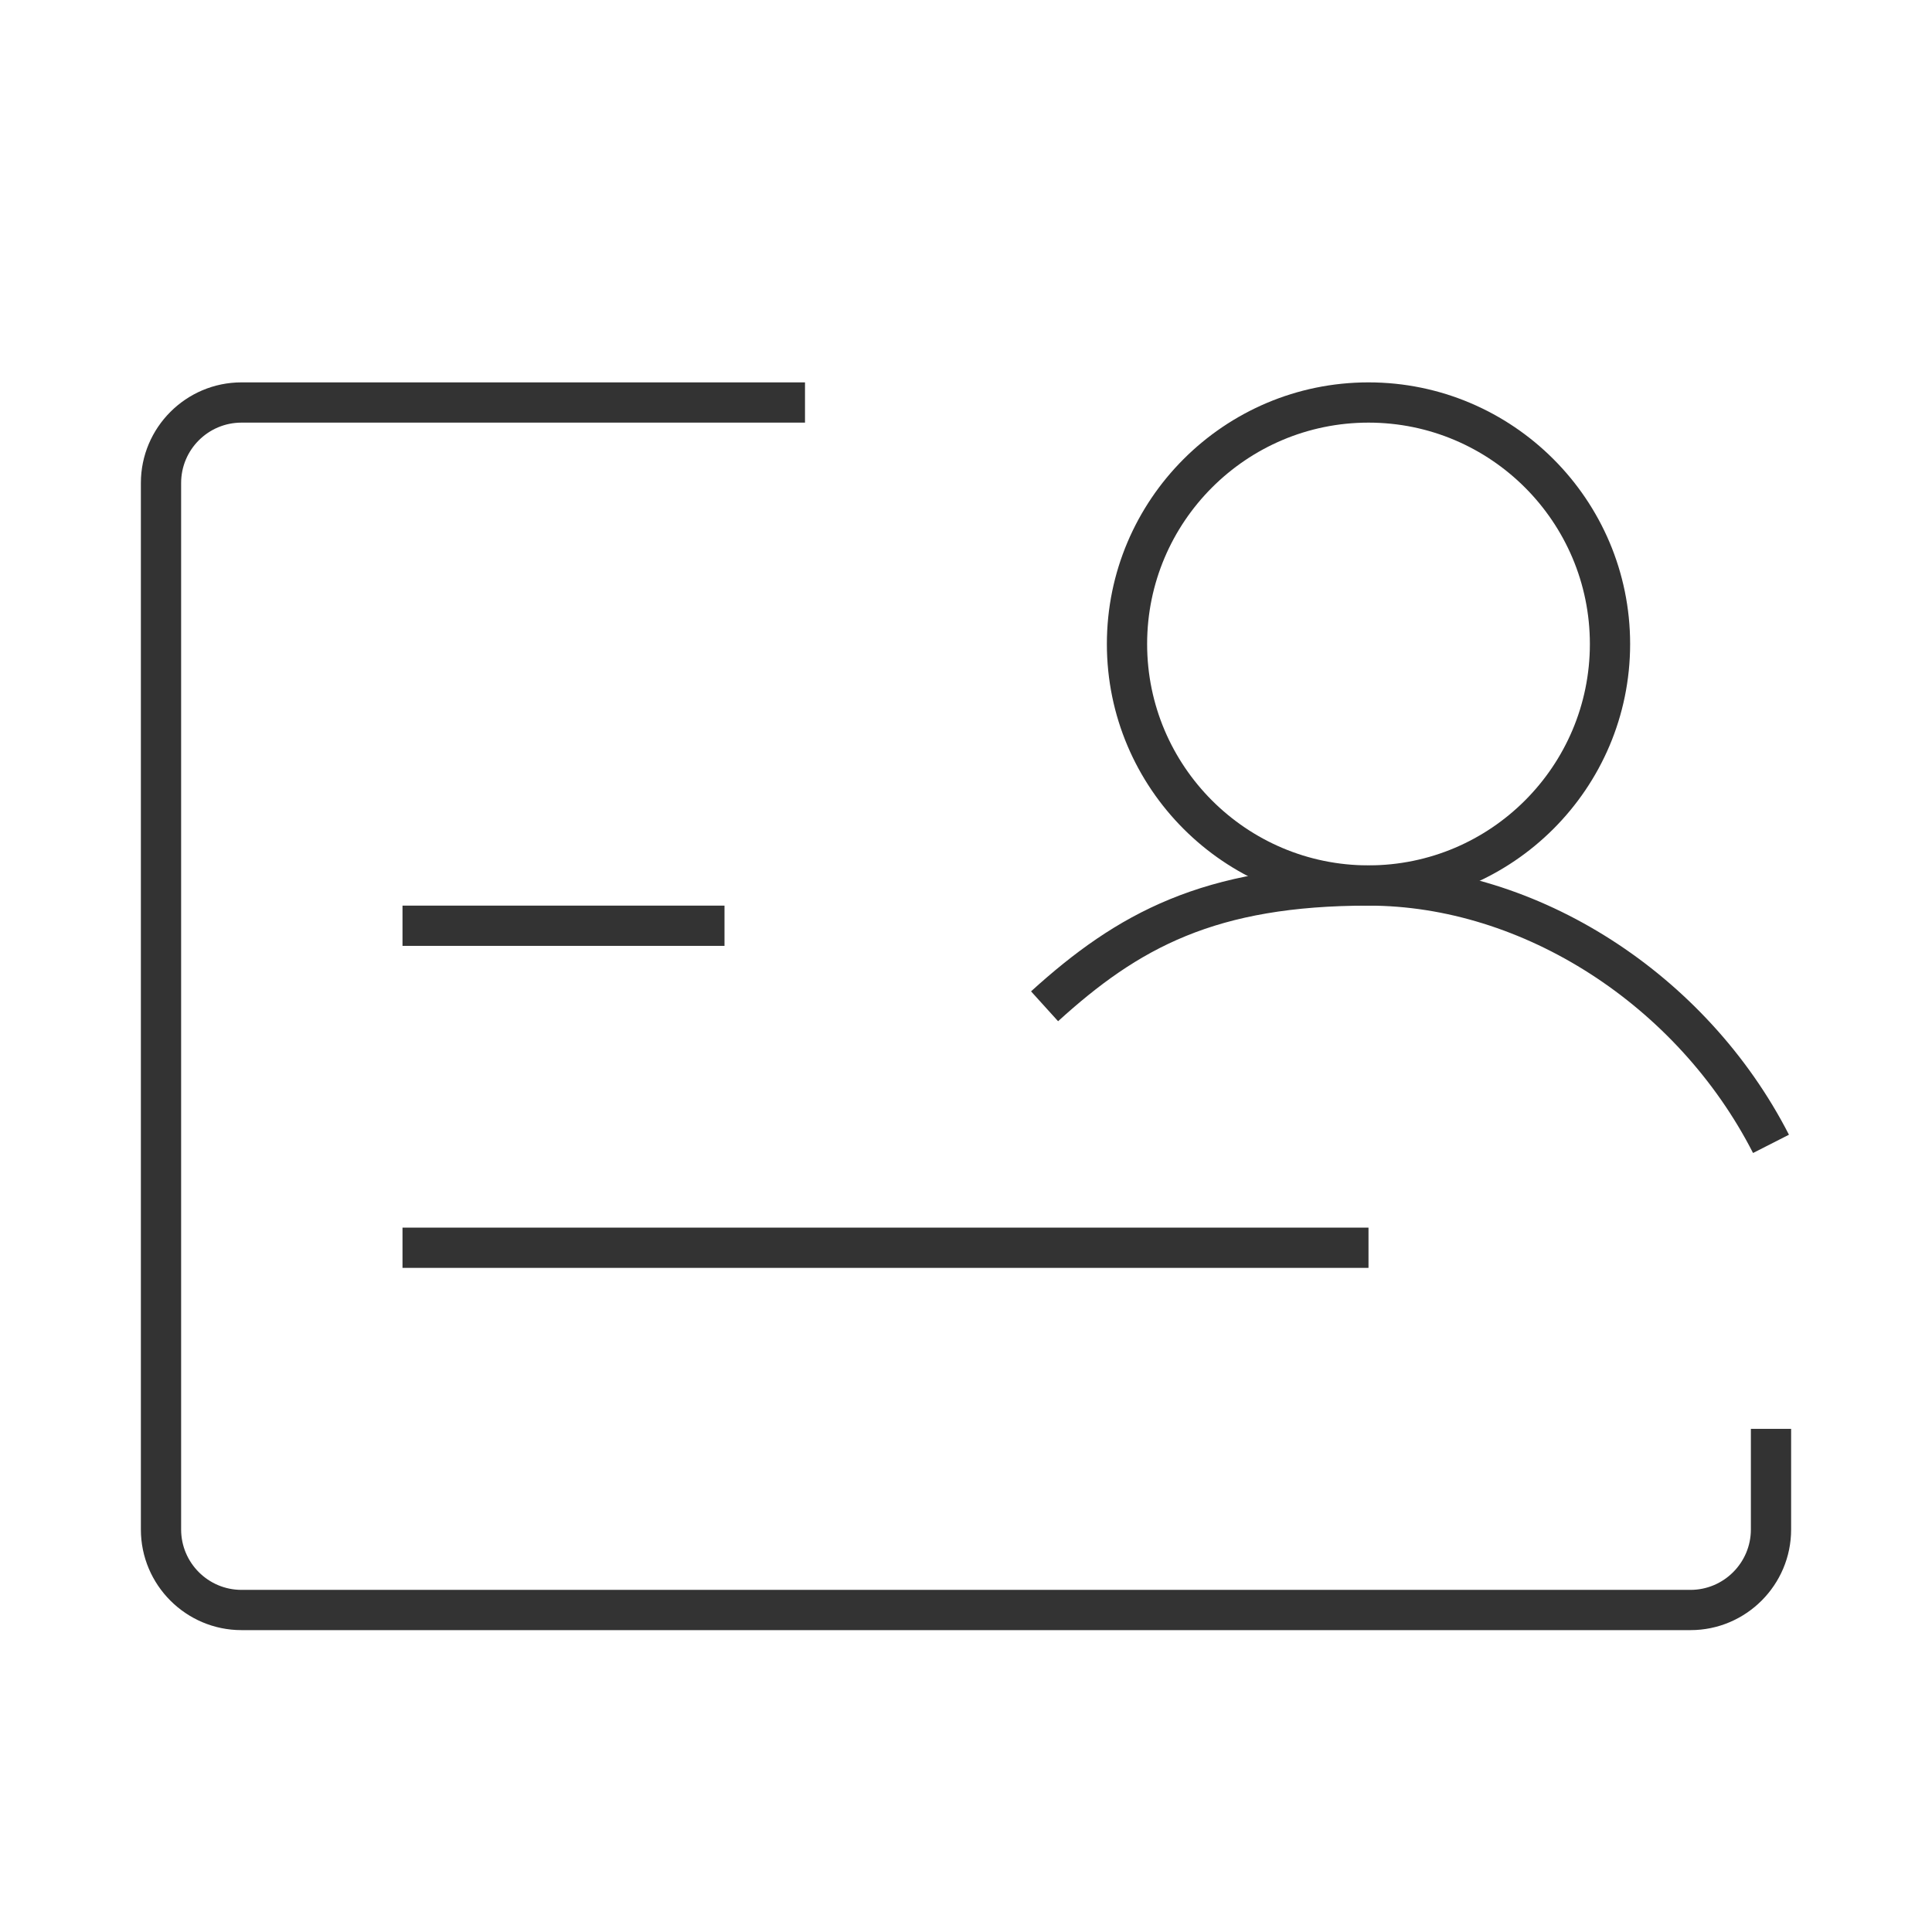 <?xml version="1.0" encoding="iso-8859-1"?>
<svg version="1.1" id="&#x56FE;&#x5C42;_1" xmlns="http://www.w3.org/2000/svg" xmlns:xlink="http://www.w3.org/1999/xlink" x="0px"
	 y="0px" viewBox="0 0 24 24" style="enable-background:new 0 0 24 24;" xml:space="preserve">
<path style="fill:#333333;" d="M21,20.25H3c-0.689,0-1.25-0.561-1.25-1.25V6c0-0.689,0.561-1.25,1.25-1.25h7v0.5H3
	C2.586,5.25,2.25,5.586,2.25,6v13c0,0.413,0.336,0.75,0.75,0.75h18c0.413,0,0.75-0.337,0.75-0.75v-1.25h0.5V19
	C22.25,19.689,21.689,20.25,21,20.25z"/>
<rect x="5" y="11.25" style="fill:#333333;" width="4" height="0.5"/>
<rect x="5" y="15.25" style="fill:#333333;" width="12" height="0.5"/>
<path style="fill:#333333;" d="M17,11.25c-1.792,0-3.25-1.458-3.25-3.25S15.208,4.75,17,4.75S20.25,6.208,20.25,8
	S18.792,11.25,17,11.25z M17,5.25c-1.517,0-2.75,1.233-2.75,2.75s1.233,2.75,2.75,2.75S19.75,9.517,19.75,8S18.517,5.25,17,5.25z"/>
<path style="fill:#333333;" d="M21.777,14.323c-0.94-1.838-2.86-3.073-4.777-3.073c-1.903,0-2.855,0.526-3.856,1.436l-0.336-0.371
	c1.064-0.966,2.137-1.564,4.192-1.564c2.1,0,4.198,1.345,5.223,3.345L21.777,14.323z"/>
</svg>






